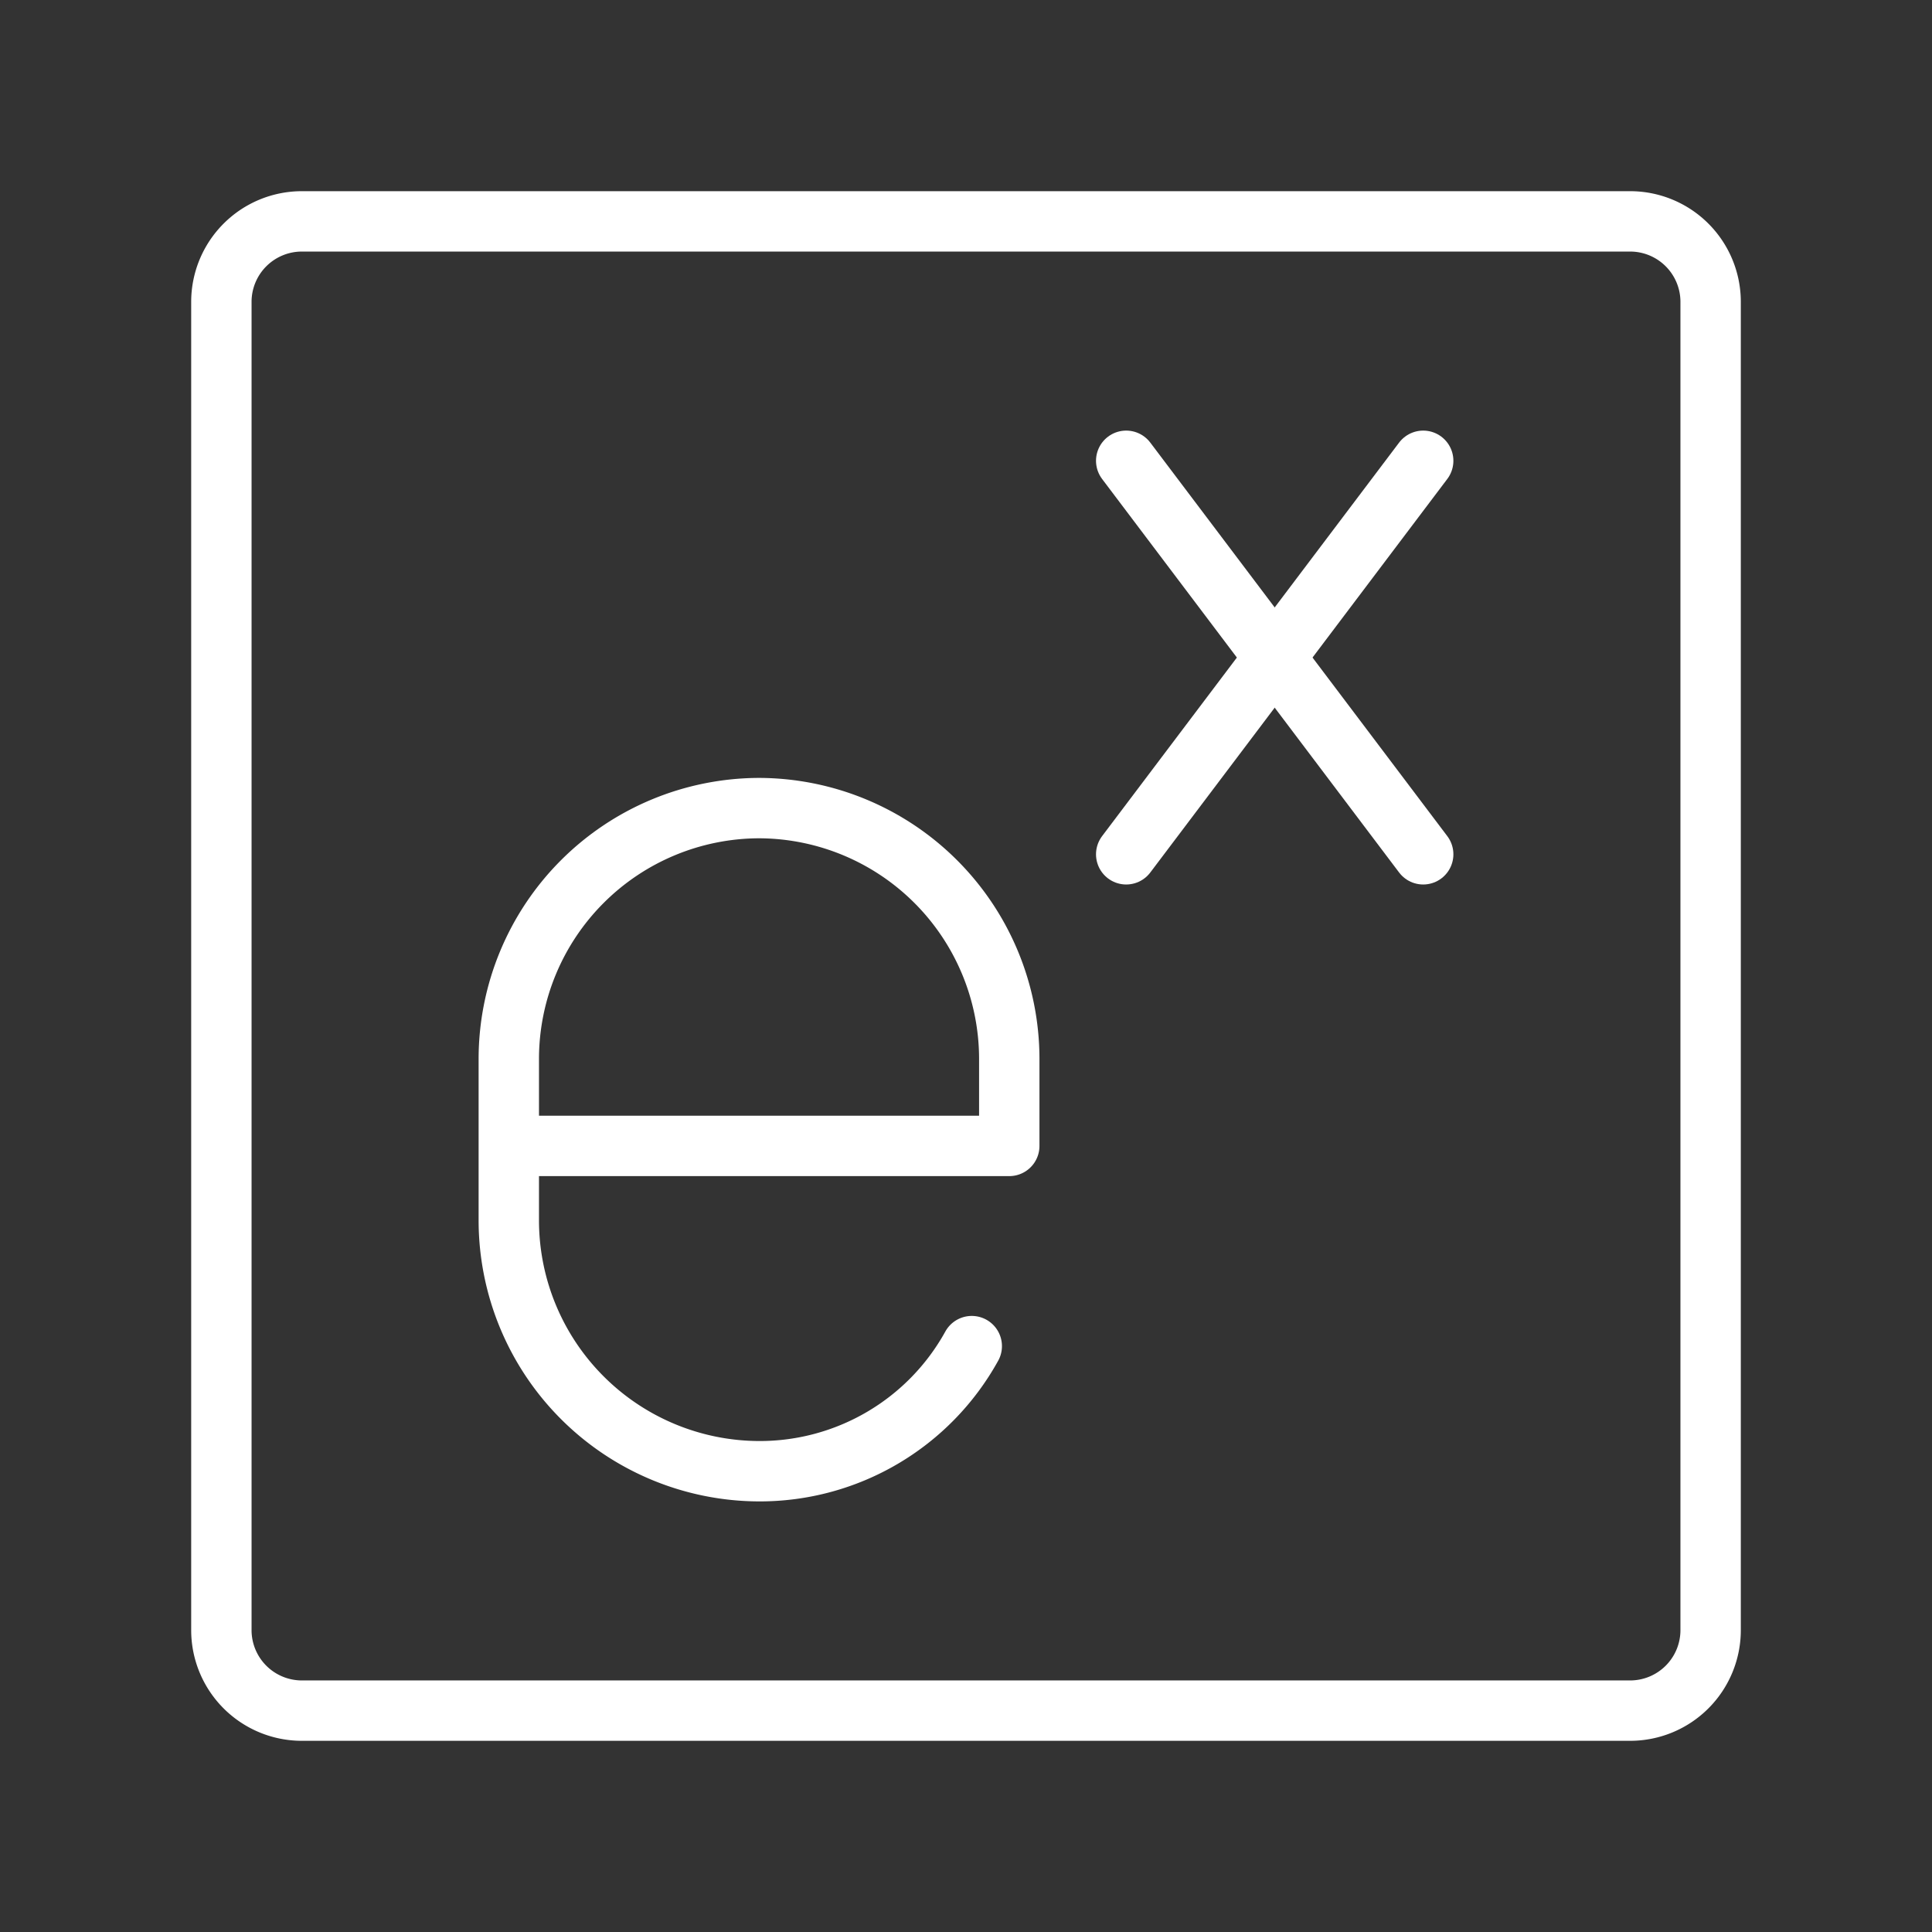 <ns0:svg xmlns:ns0="http://www.w3.org/2000/svg" viewBox="0 0 48 48" style="stroke-width:1.5px"><ns0:rect x="0" y="0" width="48" height="48" fill="#333333" stroke="none"/><ns0:defs style="stroke-width:1.5px"><ns0:style style="stroke-width:1.5px">.a{fill:none;stroke:#fff;stroke-linecap:round;stroke-linejoin:round;}</ns0:style></ns0:defs><ns0:path class="a" d="M40.5,5.5H7.5a2,2,0,0,0-2,2v33a2,2,0,0,0,2,2h33a2,2,0,0,0,2-2V7.5A2,2,0,0,0,40.5,5.5Z" style="stroke-width:1.5px" /><ns0:line class="a" x1="35.359" y1="11.448" x2="27.98" y2="21.225" style="stroke-width:1.5px" /><ns0:line class="a" x1="35.359" y1="21.225" x2="27.98" y2="11.448" style="stroke-width:1.5px" /><ns0:path class="a" d="M24.143,33.444a6.017,6.017,0,0,1-5.285,3.108h0a6.235,6.235,0,0,1-6.217-6.217v-4.041a6.235,6.235,0,0,1,6.217-6.217h0a6.235,6.235,0,0,1,6.217,6.217V28.47H12.641" style="stroke-width:1.5px" /></ns0:svg>